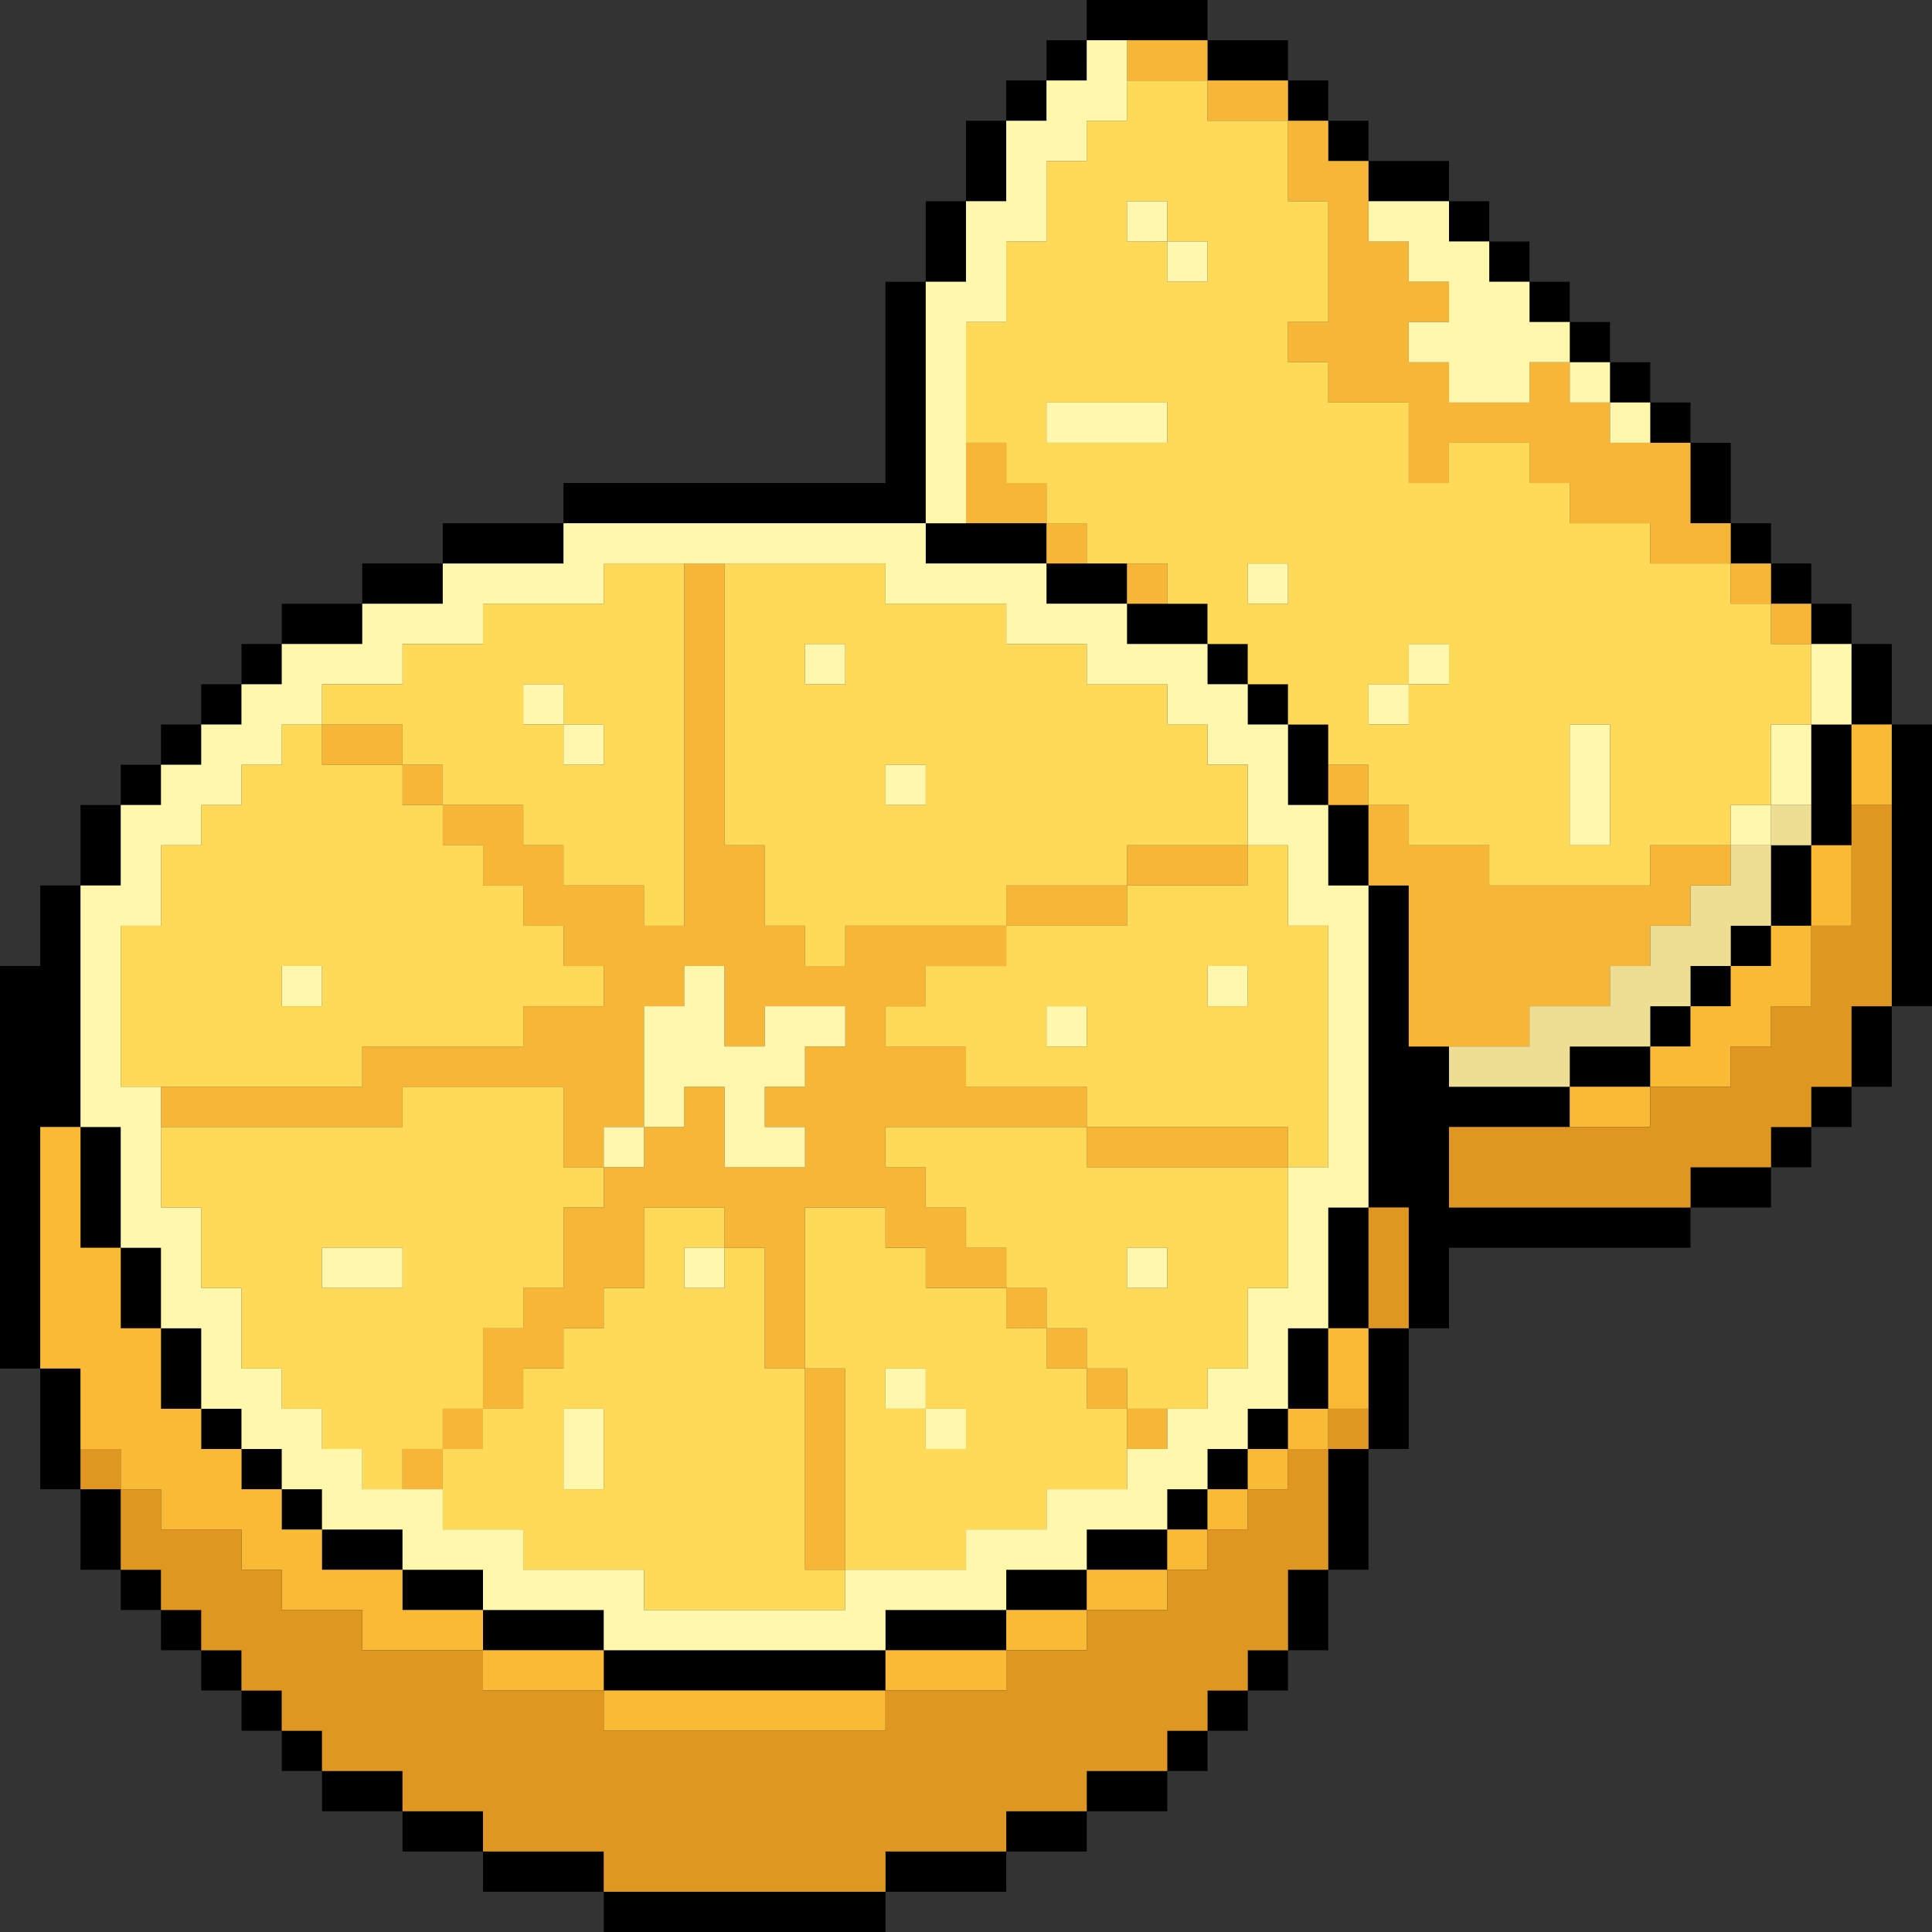 <svg id="Laranja" xmlns="http://www.w3.org/2000/svg" width="209.254" height="209.254" viewBox="0 0 209.254 209.254">
  <rect x="0" y="0" width="209.254" height="209.254" fill="#333333" stroke="none"/>
  <g id="Grupo_171" data-name="Grupo 171">
    <path id="Caminho_1626" data-name="Caminho 1626" d="M540,4.359V0h13.078V4.359Z" transform="translate(-422.295)" fill-rule="evenodd"/>
    <path id="Caminho_1627" data-name="Caminho 1627" d="M520,24.359V20h4.359v4.359Z" transform="translate(-406.654 -15.641)" fill-rule="evenodd"/>
    <path id="Caminho_1628" data-name="Caminho 1628" d="M600,20h8.719v4.359H600Z" transform="translate(-469.217 -15.641)" fill-rule="evenodd"/>
    <path id="Caminho_1629" data-name="Caminho 1629" d="M500,44.359V40h4.359v4.359Z" transform="translate(-391.014 -31.281)" fill-rule="evenodd"/>
    <path id="Caminho_1630" data-name="Caminho 1630" d="M640,40h4.359v4.359H640Z" transform="translate(-500.498 -31.281)" fill-rule="evenodd"/>
    <path id="Caminho_1631" data-name="Caminho 1631" d="M484.359,60v8.719H480V60Z" transform="translate(-375.373 -46.922)" fill-rule="evenodd"/>
    <path id="Caminho_1632" data-name="Caminho 1632" d="M660,60h4.359v4.359H660Z" transform="translate(-516.138 -46.922)" fill-rule="evenodd"/>
    <path id="Caminho_1633" data-name="Caminho 1633" d="M680,80h8.719v4.359H680Z" transform="translate(-531.779 -62.562)" fill-rule="evenodd"/>
    <path id="Caminho_1634" data-name="Caminho 1634" d="M464.359,100v8.719H460V100Z" transform="translate(-359.733 -78.203)" fill-rule="evenodd"/>
    <path id="Caminho_1635" data-name="Caminho 1635" d="M720,100h4.359v4.359H720Z" transform="translate(-563.06 -78.203)" fill-rule="evenodd"/>
    <path id="Caminho_1636" data-name="Caminho 1636" d="M740,120h4.359v4.359H740Z" transform="translate(-578.7 -93.843)" fill-rule="evenodd"/>
    <path id="Caminho_1637" data-name="Caminho 1637" d="M319.235,140v26.157H280V161.8h34.876V140Z" transform="translate(-218.968 -109.484)" fill-rule="evenodd"/>
    <path id="Caminho_1638" data-name="Caminho 1638" d="M760,140h4.359v4.359H760Z" transform="translate(-594.341 -109.484)" fill-rule="evenodd"/>
    <path id="Caminho_1639" data-name="Caminho 1639" d="M780,160h4.359v4.359H780Z" transform="translate(-609.982 -125.124)" fill-rule="evenodd"/>
    <path id="Caminho_1640" data-name="Caminho 1640" d="M800,180h4.359v4.359H800Z" transform="translate(-625.622 -140.765)" fill-rule="evenodd"/>
    <path id="Caminho_1641" data-name="Caminho 1641" d="M820,200h4.359v4.359H820Z" transform="translate(-641.263 -156.406)" fill-rule="evenodd"/>
    <path id="Caminho_1642" data-name="Caminho 1642" d="M840,220h4.359v8.719H840V220Z" transform="translate(-656.903 -172.046)" fill-rule="evenodd"/>
    <path id="Caminho_1643" data-name="Caminho 1643" d="M220,264.359V260h13.078v4.359Z" transform="translate(-172.046 -203.327)" fill-rule="evenodd"/>
    <path id="Caminho_1644" data-name="Caminho 1644" d="M460,260h13.078v4.359H460Z" transform="translate(-359.733 -203.327)" fill-rule="evenodd"/>
    <path id="Caminho_1645" data-name="Caminho 1645" d="M860,260h4.359v4.359H860Z" transform="translate(-672.544 -203.327)" fill-rule="evenodd"/>
    <path id="Caminho_1646" data-name="Caminho 1646" d="M180,284.359V280h8.719v4.359H180Z" transform="translate(-140.765 -218.968)" fill-rule="evenodd"/>
    <path id="Caminho_1647" data-name="Caminho 1647" d="M520,280h8.719v4.359H520Z" transform="translate(-406.654 -218.968)" fill-rule="evenodd"/>
    <path id="Caminho_1648" data-name="Caminho 1648" d="M880,280h4.359v4.359H880Z" transform="translate(-688.184 -218.968)" fill-rule="evenodd"/>
    <path id="Caminho_1649" data-name="Caminho 1649" d="M140,304.359V300h8.719v4.359H140Z" transform="translate(-109.484 -234.608)" fill-rule="evenodd"/>
    <path id="Caminho_1650" data-name="Caminho 1650" d="M560,300h8.719v4.359H560Z" transform="translate(-437.935 -234.608)" fill-rule="evenodd"/>
    <path id="Caminho_1651" data-name="Caminho 1651" d="M900,300h4.359v4.359H900Z" transform="translate(-703.825 -234.608)" fill-rule="evenodd"/>
    <path id="Caminho_1652" data-name="Caminho 1652" d="M120,324.359V320h4.359v4.359Z" transform="translate(-93.843 -250.249)" fill-rule="evenodd"/>
    <path id="Caminho_1653" data-name="Caminho 1653" d="M600,320h4.359v4.359H600Z" transform="translate(-469.217 -250.249)" fill-rule="evenodd"/>
    <path id="Caminho_1654" data-name="Caminho 1654" d="M920,320h4.359v8.719H920Z" transform="translate(-719.465 -250.249)" fill-rule="evenodd"/>
    <path id="Caminho_1655" data-name="Caminho 1655" d="M100,344.359V340h4.359v4.359Z" transform="translate(-78.203 -265.889)" fill-rule="evenodd"/>
    <path id="Caminho_1656" data-name="Caminho 1656" d="M620,340h4.359v4.359H620Z" transform="translate(-484.857 -265.889)" fill-rule="evenodd"/>
    <path id="Caminho_1657" data-name="Caminho 1657" d="M80,364.359V360h4.359v4.359Z" transform="translate(-62.562 -281.53)" fill-rule="evenodd"/>
    <path id="Caminho_1658" data-name="Caminho 1658" d="M640,360h4.359v8.719H640V360Z" transform="translate(-500.498 -281.53)" fill-rule="evenodd"/>
    <path id="Caminho_1659" data-name="Caminho 1659" d="M904.359,360v13.078H900V360Z" transform="translate(-703.825 -281.53)" fill-rule="evenodd"/>
    <path id="Caminho_1660" data-name="Caminho 1660" d="M940,360h4.359v30.516H940Z" transform="translate(-735.106 -281.53)" fill-rule="evenodd"/>
    <path id="Caminho_1661" data-name="Caminho 1661" d="M60,384.359V380h4.359v4.359Z" transform="translate(-46.922 -297.17)" fill-rule="evenodd"/>
    <path id="Caminho_1662" data-name="Caminho 1662" d="M44.359,400v8.719H40V400Z" transform="translate(-31.281 -312.811)" fill-rule="evenodd"/>
    <path id="Caminho_1663" data-name="Caminho 1663" d="M660,400h4.359v8.719H660V400Z" transform="translate(-516.138 -312.811)" fill-rule="evenodd"/>
    <path id="Caminho_1664" data-name="Caminho 1664" d="M884.359,420v8.719H880V420Z" transform="translate(-688.184 -328.452)" fill-rule="evenodd"/>
    <path id="Caminho_1665" data-name="Caminho 1665" d="M8.719,440v26.157H4.359v26.157H0V448.719H4.359V440Z" transform="translate(0 -344.092)" fill-rule="evenodd"/>
    <path id="Caminho_1666" data-name="Caminho 1666" d="M680,440h4.359v17.438h4.359V461.8H701.8v4.359H688.719v8.719h26.157v4.359H688.719v8.719h-4.359V474.876H680Z" transform="translate(-531.779 -344.092)" fill-rule="evenodd"/>
    <path id="Caminho_1667" data-name="Caminho 1667" d="M860,464.359V460h4.359v4.359Z" transform="translate(-672.544 -359.733)" fill-rule="evenodd"/>
    <path id="Caminho_1668" data-name="Caminho 1668" d="M840,484.359V480h4.359v4.359Z" transform="translate(-656.903 -375.373)" fill-rule="evenodd"/>
    <path id="Caminho_1669" data-name="Caminho 1669" d="M820,504.359V500h4.359v4.359Z" transform="translate(-641.263 -391.014)" fill-rule="evenodd"/>
    <path id="Caminho_1670" data-name="Caminho 1670" d="M924.359,500v8.719H920V500Z" transform="translate(-719.465 -391.014)" fill-rule="evenodd"/>
    <path id="Caminho_1671" data-name="Caminho 1671" d="M780,524.359V520h8.719v4.359H780Z" transform="translate(-609.982 -406.654)" fill-rule="evenodd"/>
    <path id="Caminho_1672" data-name="Caminho 1672" d="M900,544.359V540h4.359v4.359Z" transform="translate(-703.825 -422.295)" fill-rule="evenodd"/>
    <path id="Caminho_1673" data-name="Caminho 1673" d="M40,560h4.359v13.078H40V560Z" transform="translate(-31.281 -437.935)" fill-rule="evenodd"/>
    <path id="Caminho_1674" data-name="Caminho 1674" d="M880,564.359V560h4.359v4.359Z" transform="translate(-688.184 -437.935)" fill-rule="evenodd"/>
    <path id="Caminho_1675" data-name="Caminho 1675" d="M840,584.359V580h8.719v4.359H840Z" transform="translate(-656.903 -453.576)" fill-rule="evenodd"/>
    <path id="Caminho_1676" data-name="Caminho 1676" d="M664.359,600v13.078H660V600Z" transform="translate(-516.138 -469.217)" fill-rule="evenodd"/>
    <path id="Caminho_1677" data-name="Caminho 1677" d="M60,620h4.359v8.719H60V620Z" transform="translate(-46.922 -484.857)" fill-rule="evenodd"/>
    <path id="Caminho_1678" data-name="Caminho 1678" d="M80,660h4.359v8.719H80V660Z" transform="translate(-62.562 -516.138)" fill-rule="evenodd"/>
    <path id="Caminho_1679" data-name="Caminho 1679" d="M644.359,660v8.719H640V660Z" transform="translate(-500.498 -516.138)" fill-rule="evenodd"/>
    <path id="Caminho_1680" data-name="Caminho 1680" d="M680,660h4.359v13.078H680Z" transform="translate(-531.779 -516.138)" fill-rule="evenodd"/>
    <path id="Caminho_1681" data-name="Caminho 1681" d="M20,680h4.359v13.078H20V680Z" transform="translate(-15.641 -531.779)" fill-rule="evenodd"/>
    <path id="Caminho_1682" data-name="Caminho 1682" d="M100,700h4.359v4.359H100Z" transform="translate(-78.203 -547.419)" fill-rule="evenodd"/>
    <path id="Caminho_1683" data-name="Caminho 1683" d="M620,704.359V700h4.359v4.359Z" transform="translate(-484.857 -547.419)" fill-rule="evenodd"/>
    <path id="Caminho_1684" data-name="Caminho 1684" d="M120,720h4.359v4.359H120Z" transform="translate(-93.843 -563.06)" fill-rule="evenodd"/>
    <path id="Caminho_1685" data-name="Caminho 1685" d="M600,724.359V720h4.359v4.359Z" transform="translate(-469.217 -563.06)" fill-rule="evenodd"/>
    <path id="Caminho_1686" data-name="Caminho 1686" d="M664.359,720v13.078H660V720Z" transform="translate(-516.138 -563.06)" fill-rule="evenodd"/>
    <path id="Caminho_1687" data-name="Caminho 1687" d="M40,740h4.359v8.719H40V740Z" transform="translate(-31.281 -578.7)" fill-rule="evenodd"/>
    <path id="Caminho_1688" data-name="Caminho 1688" d="M140,740h4.359v4.359H140Z" transform="translate(-109.484 -578.7)" fill-rule="evenodd"/>
    <path id="Caminho_1689" data-name="Caminho 1689" d="M580,744.359V740h4.359v4.359Z" transform="translate(-453.576 -578.7)" fill-rule="evenodd"/>
    <path id="Caminho_1690" data-name="Caminho 1690" d="M160,760h8.719v4.359H160Z" transform="translate(-125.124 -594.341)" fill-rule="evenodd"/>
    <path id="Caminho_1691" data-name="Caminho 1691" d="M540,764.359V760h8.719v4.359H540Z" transform="translate(-422.295 -594.341)" fill-rule="evenodd"/>
    <path id="Caminho_1692" data-name="Caminho 1692" d="M60,780h4.359v4.359H60Z" transform="translate(-46.922 -609.982)" fill-rule="evenodd"/>
    <path id="Caminho_1693" data-name="Caminho 1693" d="M200,780h8.719v4.359H200Z" transform="translate(-156.406 -609.982)" fill-rule="evenodd"/>
    <path id="Caminho_1694" data-name="Caminho 1694" d="M500,784.359V780h8.719v4.359H500Z" transform="translate(-391.014 -609.982)" fill-rule="evenodd"/>
    <path id="Caminho_1695" data-name="Caminho 1695" d="M644.359,780v8.719H640V780Z" transform="translate(-500.498 -609.982)" fill-rule="evenodd"/>
    <path id="Caminho_1696" data-name="Caminho 1696" d="M80,800h4.359v4.359H80Z" transform="translate(-62.562 -625.622)" fill-rule="evenodd"/>
    <path id="Caminho_1697" data-name="Caminho 1697" d="M240,800h13.078v4.359H240Z" transform="translate(-187.687 -625.622)" fill-rule="evenodd"/>
    <path id="Caminho_1698" data-name="Caminho 1698" d="M440,804.359V800h13.078v4.359H440Z" transform="translate(-344.092 -625.622)" fill-rule="evenodd"/>
    <path id="Caminho_1699" data-name="Caminho 1699" d="M100,820h4.359v4.359H100Z" transform="translate(-78.203 -641.263)" fill-rule="evenodd"/>
    <path id="Caminho_1700" data-name="Caminho 1700" d="M300,820h30.516v4.359H300Z" transform="translate(-234.608 -641.263)" fill-rule="evenodd"/>
    <path id="Caminho_1701" data-name="Caminho 1701" d="M620,824.359V820h4.359v4.359Z" transform="translate(-484.857 -641.263)" fill-rule="evenodd"/>
    <path id="Caminho_1702" data-name="Caminho 1702" d="M120,840h4.359v4.359H120Z" transform="translate(-93.843 -656.903)" fill-rule="evenodd"/>
    <path id="Caminho_1703" data-name="Caminho 1703" d="M600,844.359V840h4.359v4.359Z" transform="translate(-469.217 -656.903)" fill-rule="evenodd"/>
    <path id="Caminho_1704" data-name="Caminho 1704" d="M140,860h4.359v4.359H140Z" transform="translate(-109.484 -672.544)" fill-rule="evenodd"/>
    <path id="Caminho_1705" data-name="Caminho 1705" d="M580,864.359V860h4.359v4.359Z" transform="translate(-453.576 -672.544)" fill-rule="evenodd"/>
    <path id="Caminho_1706" data-name="Caminho 1706" d="M160,880h8.719v4.359H160Z" transform="translate(-125.124 -688.184)" fill-rule="evenodd"/>
    <path id="Caminho_1707" data-name="Caminho 1707" d="M540,884.359V880h8.719v4.359H540Z" transform="translate(-422.295 -688.184)" fill-rule="evenodd"/>
    <path id="Caminho_1708" data-name="Caminho 1708" d="M200,900h8.719v4.359H200Z" transform="translate(-156.406 -703.825)" fill-rule="evenodd"/>
    <path id="Caminho_1709" data-name="Caminho 1709" d="M500,904.359V900h8.719v4.359H500Z" transform="translate(-391.014 -703.825)" fill-rule="evenodd"/>
    <path id="Caminho_1710" data-name="Caminho 1710" d="M240,920h13.078v4.359H240Z" transform="translate(-187.687 -719.465)" fill-rule="evenodd"/>
    <path id="Caminho_1711" data-name="Caminho 1711" d="M440,924.359V920h13.078v4.359H440Z" transform="translate(-344.092 -719.465)" fill-rule="evenodd"/>
    <path id="Caminho_1712" data-name="Caminho 1712" d="M300,944.359V940h30.516v4.359Z" transform="translate(-234.608 -735.106)" fill-rule="evenodd"/>
  </g>
  <g id="Grupo_172" data-name="Grupo 172" transform="translate(17.438 4.359)">
    <path id="Caminho_1713" data-name="Caminho 1713" d="M560,20h8.719v4.359H560Z" transform="translate(-455.373 -20)" fill="#f6b739" fill-rule="evenodd"/>
    <path id="Caminho_1714" data-name="Caminho 1714" d="M600,40h8.719v4.359H600Z" transform="translate(-486.654 -35.641)" fill="#f6b739" fill-rule="evenodd"/>
    <path id="Caminho_1715" data-name="Caminho 1715" d="M640,60h4.359v4.359h4.359v8.719h4.359v4.359h4.359V81.8h-4.359v4.359h4.359v4.359h8.719V86.157h4.359v4.359h4.359v4.359h8.719v8.719h4.359v4.359h-8.719v-4.359h-8.719V99.235h-4.359V94.876h-8.719v4.359h-4.359V90.516h-8.719V86.157H640V81.8h4.359V68.719H640V60Z" transform="translate(-517.935 -51.281)" fill="#f6b739" fill-rule="evenodd"/>
    <path id="Caminho_1716" data-name="Caminho 1716" d="M488.719,228.719H480V220h4.359v4.359h4.359Z" transform="translate(-392.811 -176.406)" fill="#f6b739" fill-rule="evenodd"/>
    <path id="Caminho_1717" data-name="Caminho 1717" d="M520,260h4.359v4.359H520Z" transform="translate(-424.092 -207.687)" fill="#f6b739" fill-rule="evenodd"/>
    <path id="Caminho_1718" data-name="Caminho 1718" d="M171.548,319.235v4.359H162.83v4.359H158.47v4.359h8.719v4.359h13.078v4.359h-21.8v4.359h4.359v4.359h4.359v4.359h4.359v4.359H162.83v-4.359H158.47v-4.359h-8.719v17.438h-4.359V354.111h-4.359v-4.359h-8.719v8.719h-4.359v4.359h-4.359v4.359h-4.359v4.359h-4.359V362.83h4.359V358.47h4.359v-8.719h4.359v-4.359h4.359v-4.359h4.359v-4.359h4.359v8.719h8.719v-4.359h-4.359v-4.359h4.359v-4.359h4.359v-4.359h-8.719v4.359h-4.359v-8.719h-4.359v4.359h-4.359v13.078h-4.359v4.359h-4.359v-8.719H106.157v4.359H80v-4.359h21.8v-4.359h17.438v-4.359h8.719v-4.359h-4.359v-4.359h-4.359v-4.359h-4.359v-4.359h-4.359v-4.359h8.719v4.359h4.359v4.359h8.719v4.359h4.359V280h4.359v30.516h4.359v8.719h4.359v4.359h4.359v-4.359h17.438Z" transform="translate(-80 -223.327)" fill="#f6b739" fill-rule="evenodd"/>
    <path id="Caminho_1719" data-name="Caminho 1719" d="M560,284.359V280h4.359v4.359Z" transform="translate(-455.373 -223.327)" fill="#f6b739" fill-rule="evenodd"/>
    <path id="Caminho_1720" data-name="Caminho 1720" d="M860,280h4.359v4.359H860Z" transform="translate(-689.982 -223.327)" fill="#f6b739" fill-rule="evenodd"/>
    <path id="Caminho_1721" data-name="Caminho 1721" d="M880,300h4.359v4.359H880Z" transform="translate(-705.622 -238.968)" fill="#f6b739" fill-rule="evenodd"/>
    <path id="Caminho_1722" data-name="Caminho 1722" d="M168.719,364.359H160V360h8.719Z" transform="translate(-142.562 -285.889)" fill="#f6b739" fill-rule="evenodd"/>
    <path id="Caminho_1723" data-name="Caminho 1723" d="M200,380h4.359v4.359H200Z" transform="translate(-173.843 -301.53)" fill="#f6b739" fill-rule="evenodd"/>
    <path id="Caminho_1724" data-name="Caminho 1724" d="M664.359,384.359H660V380h4.359Z" transform="translate(-533.576 -301.53)" fill="#f6b739" fill-rule="evenodd"/>
    <path id="Caminho_1725" data-name="Caminho 1725" d="M680,400h4.359v4.359h8.719v4.359h17.438v-4.359h8.719v4.359h-4.359v4.359h-4.359v4.359h-4.359V421.8h-8.719v4.359H684.359V408.719H680V400Z" transform="translate(-549.217 -317.17)" fill="#f6b739" fill-rule="evenodd"/>
    <path id="Caminho_1726" data-name="Caminho 1726" d="M560,424.359V420h13.078v4.359H560Z" transform="translate(-455.373 -332.811)" fill="#f6b739" fill-rule="evenodd"/>
    <path id="Caminho_1727" data-name="Caminho 1727" d="M500,444.359V440h13.078v4.359H500Z" transform="translate(-408.452 -348.452)" fill="#f6b739" fill-rule="evenodd"/>
    <path id="Caminho_1728" data-name="Caminho 1728" d="M540,560h21.8v4.359H540Z" transform="translate(-439.733 -442.295)" fill="#f6b739" fill-rule="evenodd"/>
    <path id="Caminho_1729" data-name="Caminho 1729" d="M500,640h4.359v4.359H500Z" transform="translate(-408.452 -504.857)" fill="#f6b739" fill-rule="evenodd"/>
    <path id="Caminho_1730" data-name="Caminho 1730" d="M520,660h4.359v4.359H520Z" transform="translate(-424.092 -520.498)" fill="#f6b739" fill-rule="evenodd"/>
    <path id="Caminho_1731" data-name="Caminho 1731" d="M400,680h4.359v21.8H400V680Z" transform="translate(-330.249 -536.138)" fill="#f6b739" fill-rule="evenodd"/>
    <path id="Caminho_1732" data-name="Caminho 1732" d="M540,680h4.359v4.359H540Z" transform="translate(-439.733 -536.138)" fill="#f6b739" fill-rule="evenodd"/>
    <path id="Caminho_1733" data-name="Caminho 1733" d="M220,704.359V700h4.359v4.359Z" transform="translate(-189.484 -551.779)" fill="#f6b739" fill-rule="evenodd"/>
    <path id="Caminho_1734" data-name="Caminho 1734" d="M560,700h4.359v4.359H560Z" transform="translate(-455.373 -551.779)" fill="#f6b739" fill-rule="evenodd"/>
    <path id="Caminho_1735" data-name="Caminho 1735" d="M204.359,720v4.359H200V720Z" transform="translate(-173.843 -567.419)" fill="#f6b739" fill-rule="evenodd"/>
  </g>
  <g id="Grupo_173" data-name="Grupo 173" transform="translate(13.078 8.719)">
    <path id="Caminho_1736" data-name="Caminho 1736" d="M497.438,40h8.719v4.359h8.719v8.719h4.359V66.157h-4.359v4.359h4.359v4.359h8.719v8.719h4.359V79.235h8.719v4.359h4.359v4.359h8.719v4.359h8.719v4.359h4.359v4.359h4.359v8.719h-4.359v8.719H562.83v4.359h-8.719v4.359H536.673V122.83h-8.719V118.47h-4.359v-4.359h-4.359v-4.359h-4.359v-4.359h-4.359v-4.359h-4.359V96.673H501.8V92.313h-8.719V87.954h-4.359V83.594h-4.359V79.235H480V66.157h4.359V57.438h4.359V48.719h4.359V44.359h4.359V40ZM501.8,57.438V61.8h4.359V57.438H501.8V53.078h-4.359v4.359Zm-13.078,21.8H501.8V74.876H488.719v4.359Zm26.157,17.438V92.313h-4.359v4.359Zm13.078,8.719h-4.359v4.359h4.359v-4.359h4.359v-4.359h-4.359v4.359Zm17.438,13.078v4.359h4.359V109.751h-4.359v8.719Z" transform="translate(-388.452 -40)" fill="#ffda59" fill-rule="evenodd"/>
    <path id="Caminho_1737" data-name="Caminho 1737" d="M173.078,306.157V301.8h-4.359v-4.359H160v-4.359h8.719v-4.359h8.719v-4.359h13.078V280h8.719v39.235h-4.359v-4.359h-8.719v-4.359H181.8v-4.359h-8.719Zm13.078-8.719V301.8h4.359v-4.359h-4.359v-4.359H181.8v4.359Z" transform="translate(-138.203 -227.687)" fill="#ffda59" fill-rule="evenodd"/>
    <path id="Caminho_1738" data-name="Caminho 1738" d="M416.673,310.516H403.595v4.359H390.516v4.359H373.078v4.359h-4.359v-4.359h-4.359v-8.719H360V280h17.438v4.359h13.078v4.359h8.719v4.359h8.719v4.359h4.359V301.8h4.359v8.719Zm-43.594-17.438v-4.359h-4.359v4.359Zm8.719,13.078V301.8h-4.359v4.359Z" transform="translate(-294.608 -227.687)" fill="#ffda59" fill-rule="evenodd"/>
    <path id="Caminho_1739" data-name="Caminho 1739" d="M81.8,360v4.359h8.719v4.359h4.359v4.359h4.359v4.359h4.359V381.8h4.359v4.359h4.359v4.359h-8.719v4.359H86.157v4.359H60V381.8h4.359v-8.719h4.359v-4.359h4.359v-4.359h4.359V360Zm0,30.516v-4.359H77.438v4.359Z" transform="translate(-60 -290.249)" fill="#ffda59" fill-rule="evenodd"/>
    <path id="Caminho_1740" data-name="Caminho 1740" d="M479.235,420h4.359v8.719h4.359v26.157h-4.359v-4.359H461.8v-4.359H448.719V441.8H440v-4.359h4.359v-4.359h8.719v-4.359h13.078v-4.359h13.078V420Zm0,17.438v-4.359h-4.359v4.359ZM461.8,441.8v-4.359h-4.359V441.8Z" transform="translate(-357.17 -337.17)" fill="#ffda59" fill-rule="evenodd"/>
    <path id="Caminho_1741" data-name="Caminho 1741" d="M114.876,574.876h-4.359v4.359h-4.359v4.359H101.8v-4.359H97.438v-4.359H93.078v-4.359H88.719V561.8H84.359v-8.719H80v-8.719h26.157V540h17.438v8.719h4.359v4.359h-4.359V561.8h-4.359v4.359h-4.359v8.719ZM101.8,561.8h4.359v-4.359H97.438V561.8Z" transform="translate(-75.641 -431.014)" fill="#ffda59" fill-rule="evenodd"/>
    <path id="Caminho_1742" data-name="Caminho 1742" d="M461.8,560v4.359h21.8v13.078h-4.359v8.719h-4.359v4.359h-8.719v-4.359H461.8V581.8h-4.359v-4.359h-4.359v-4.359h-4.359v-4.359h-4.359v-4.359H440V560h21.8Zm8.719,17.438v-4.359h-4.359v4.359Z" transform="translate(-357.17 -446.654)" fill="#ffda59" fill-rule="evenodd"/>
    <path id="Caminho_1743" data-name="Caminho 1743" d="M250.516,604.359h-4.359v4.359h4.359v-4.359h4.359v13.078h4.359v21.8h4.359v4.359H241.8v-4.359H228.719v-4.359H220v-8.719h4.359V621.8h4.359v-4.359h4.359v-4.359h4.359v-4.359H241.8V600h8.719v4.359Zm-17.438,26.157h4.359V621.8h-4.359v8.719Z" transform="translate(-185.124 -477.935)" fill="#ffda59" fill-rule="evenodd"/>
    <path id="Caminho_1744" data-name="Caminho 1744" d="M421.8,608.719v4.359h4.359v4.359h4.359V621.8h4.359v8.719h-8.719v4.359h-8.719v4.359H404.359v-21.8H400V600h8.719v4.359h4.359v4.359H421.8ZM413.078,621.8v4.359h4.359V621.8h-4.359v-4.359h-4.359V621.8Z" transform="translate(-325.889 -477.935)" fill="#ffda59" fill-rule="evenodd"/>
  </g>
  <g id="Grupo_174" data-name="Grupo 174" transform="translate(156.94 87.189)">
    <path id="Caminho_1745" data-name="Caminho 1745" d="M880,404.359V400h4.359v4.359Z" transform="translate(-845.124 -400)" fill="#edde94" fill-rule="evenodd"/>
    <path id="Caminho_1746" data-name="Caminho 1746" d="M754.876,420v8.719h-4.359v4.359h-4.359v4.359H741.8V441.8h-8.719v4.359H720V441.8h8.719v-4.359h8.719v-4.359H741.8v-4.359h4.359v-4.359h4.359V420Z" transform="translate(-720 -415.641)" fill="#edde94" fill-rule="evenodd"/>
  </g>
  <g id="Grupo_175" data-name="Grupo 175" transform="translate(8.719 4.359)">
    <path id="Caminho_1747" data-name="Caminho 1747" d="M477.438,20H481.8v8.719h-4.359v4.359h-4.359V41.8h-4.359v8.719h-4.359v21.8H460V46.157h4.359V37.438h4.359V28.719h4.359V24.359h4.359Z" transform="translate(-368.452 -20)" fill="#fff7ac" fill-rule="evenodd"/>
    <path id="Caminho_1748" data-name="Caminho 1748" d="M564.359,104.359H560V100h4.359Z" transform="translate(-446.654 -82.562)" fill="#fff7ac" fill-rule="evenodd"/>
    <path id="Caminho_1749" data-name="Caminho 1749" d="M701.8,117.438h-4.359V121.8h-8.719v-4.359h-4.359v-4.359h4.359v-4.359h-4.359v-4.359H680V100h8.719v4.359h4.359v4.359h4.359v4.359H701.8Z" transform="translate(-540.498 -82.562)" fill="#fff7ac" fill-rule="evenodd"/>
    <path id="Caminho_1750" data-name="Caminho 1750" d="M580,120h4.359v4.359H580Z" transform="translate(-462.295 -98.203)" fill="#fff7ac" fill-rule="evenodd"/>
    <path id="Caminho_1751" data-name="Caminho 1751" d="M780,180h4.359v4.359H780Z" transform="translate(-618.701 -145.124)" fill="#fff7ac" fill-rule="evenodd"/>
    <path id="Caminho_1752" data-name="Caminho 1752" d="M520,200h13.078v4.359H520Z" transform="translate(-415.373 -160.765)" fill="#fff7ac" fill-rule="evenodd"/>
    <path id="Caminho_1753" data-name="Caminho 1753" d="M800,200h4.359v4.359H800Z" transform="translate(-634.341 -160.765)" fill="#fff7ac" fill-rule="evenodd"/>
    <path id="Caminho_1754" data-name="Caminho 1754" d="M131.548,260v4.359h13.078v4.359h8.719v4.359h8.719v4.359h4.359V281.8h4.359v8.719h4.359v8.719H179.5v34.876h-4.359v13.078h-4.359v8.719h-4.359v4.359h-4.359v4.359h-4.359v4.359h-8.719v4.359h-8.719v4.359H127.189v4.359H96.673v-4.359H83.594v-4.359H74.876v-4.359H66.157v-4.359H61.8v-4.359H57.438v-4.359H53.078v-8.719H48.719V338.47H44.359V325.392H40V299.235h4.359v-8.719h4.359v-4.359h4.359V281.8h4.359v-4.359H61.8v-4.359h8.719v-4.359h8.719v-4.359H92.313V260h39.235Zm-39.235,8.719H83.594v4.359H74.876v4.359H66.157V281.8H61.8v4.359H57.438v4.359H53.078v4.359H48.719v8.719H44.359v17.438h4.359v13.078h4.359v8.719h4.359v8.719H61.8v4.359h4.359v4.359h4.359v4.359h8.719v4.359h8.719v4.359h13.078v4.359h21.8v-4.359h13.078v-4.359h8.719v-4.359h8.719v-4.359h4.359v-4.359h4.359v-4.359h4.359V342.83h4.359V329.751h4.359V303.594h-4.359v-8.719h-4.359v-8.719h-4.359V281.8h-4.359v-4.359h-8.719v-4.359h-8.719v-4.359H127.189v-4.359H96.673v4.359Z" transform="translate(-40 -207.687)" fill="#fff7ac" fill-rule="evenodd"/>
    <path id="Caminho_1755" data-name="Caminho 1755" d="M620,284.359V280h4.359v4.359Z" transform="translate(-493.576 -223.327)" fill="#fff7ac" fill-rule="evenodd"/>
    <path id="Caminho_1756" data-name="Caminho 1756" d="M400,324.359V320h4.359v4.359Z" transform="translate(-321.53 -254.608)" fill="#fff7ac" fill-rule="evenodd"/>
    <path id="Caminho_1757" data-name="Caminho 1757" d="M700,324.359V320h4.359v4.359Z" transform="translate(-556.138 -254.608)" fill="#fff7ac" fill-rule="evenodd"/>
    <path id="Caminho_1758" data-name="Caminho 1758" d="M904.359,320v8.719H900V320Z" transform="translate(-712.544 -254.608)" fill="#fff7ac" fill-rule="evenodd"/>
    <path id="Caminho_1759" data-name="Caminho 1759" d="M264.359,344.359H260V340h4.359Z" transform="translate(-212.046 -270.249)" fill="#fff7ac" fill-rule="evenodd"/>
    <path id="Caminho_1760" data-name="Caminho 1760" d="M684.359,340v4.359H680V340Z" transform="translate(-540.498 -270.249)" fill="#fff7ac" fill-rule="evenodd"/>
    <path id="Caminho_1761" data-name="Caminho 1761" d="M280,360h4.359v4.359H280Z" transform="translate(-227.687 -285.889)" fill="#fff7ac" fill-rule="evenodd"/>
    <path id="Caminho_1762" data-name="Caminho 1762" d="M780,364.359V360h4.359v13.078H780v-8.719Z" transform="translate(-618.701 -285.889)" fill="#fff7ac" fill-rule="evenodd"/>
    <path id="Caminho_1763" data-name="Caminho 1763" d="M884.359,360v8.719H880V360Z" transform="translate(-696.903 -285.889)" fill="#fff7ac" fill-rule="evenodd"/>
    <path id="Caminho_1764" data-name="Caminho 1764" d="M440,384.359V380h4.359v4.359Z" transform="translate(-352.811 -301.53)" fill="#fff7ac" fill-rule="evenodd"/>
    <path id="Caminho_1765" data-name="Caminho 1765" d="M864.359,400v4.359H860V400Z" transform="translate(-681.263 -317.17)" fill="#fff7ac" fill-rule="evenodd"/>
    <path id="Caminho_1766" data-name="Caminho 1766" d="M140,484.359V480h4.359v4.359Z" transform="translate(-118.203 -379.733)" fill="#fff7ac" fill-rule="evenodd"/>
    <path id="Caminho_1767" data-name="Caminho 1767" d="M320,497.438V484.359h4.359V480h4.359v8.719h4.359v-4.359H341.8v4.359h-4.359v4.359h-4.359v4.359h4.359V501.8h-8.719v-8.719h-4.359v4.359Z" transform="translate(-258.968 -379.733)" fill="#fff7ac" fill-rule="evenodd"/>
    <path id="Caminho_1768" data-name="Caminho 1768" d="M600,484.359V480h4.359v4.359Z" transform="translate(-477.935 -379.733)" fill="#fff7ac" fill-rule="evenodd"/>
    <path id="Caminho_1769" data-name="Caminho 1769" d="M520,504.359V500h4.359v4.359Z" transform="translate(-415.373 -395.373)" fill="#fff7ac" fill-rule="evenodd"/>
    <path id="Caminho_1770" data-name="Caminho 1770" d="M304.359,560v4.359H300V560Z" transform="translate(-243.327 -442.295)" fill="#fff7ac" fill-rule="evenodd"/>
    <path id="Caminho_1771" data-name="Caminho 1771" d="M160,624.359V620h8.719v4.359H160Z" transform="translate(-133.843 -489.217)" fill="#fff7ac" fill-rule="evenodd"/>
    <path id="Caminho_1772" data-name="Caminho 1772" d="M340,624.359V620h4.359v4.359Z" transform="translate(-274.608 -489.217)" fill="#fff7ac" fill-rule="evenodd"/>
    <path id="Caminho_1773" data-name="Caminho 1773" d="M560,624.359V620h4.359v4.359Z" transform="translate(-446.654 -489.217)" fill="#fff7ac" fill-rule="evenodd"/>
    <path id="Caminho_1774" data-name="Caminho 1774" d="M444.359,684.359H440V680h4.359Z" transform="translate(-352.811 -536.138)" fill="#fff7ac" fill-rule="evenodd"/>
    <path id="Caminho_1775" data-name="Caminho 1775" d="M280,704.359V700h4.359v8.719H280Z" transform="translate(-227.687 -551.779)" fill="#fff7ac" fill-rule="evenodd"/>
    <path id="Caminho_1776" data-name="Caminho 1776" d="M460,700h4.359v4.359H460Z" transform="translate(-368.452 -551.779)" fill="#fff7ac" fill-rule="evenodd"/>
  </g>
  <g id="Grupo_176" data-name="Grupo 176" transform="translate(4.359 78.47)">
    <path id="Caminho_1777" data-name="Caminho 1777" d="M920,360h4.359v8.719H920V360Z" transform="translate(-723.825 -360)" fill="#f9ba35" fill-rule="evenodd"/>
    <path id="Caminho_1778" data-name="Caminho 1778" d="M900,428.719V420h4.359v8.719Z" transform="translate(-708.184 -406.922)" fill="#f9ba35" fill-rule="evenodd"/>
    <path id="Caminho_1779" data-name="Caminho 1779" d="M837.438,460v8.719h-4.359v4.359h-4.359v4.359H820v-4.359h4.359v-4.359h4.359v-4.359h4.359V460Z" transform="translate(-645.622 -438.203)" fill="#f9ba35" fill-rule="evenodd"/>
    <path id="Caminho_1780" data-name="Caminho 1780" d="M788.719,540v4.359H780V540h8.719Z" transform="translate(-614.341 -500.765)" fill="#f9ba35" fill-rule="evenodd"/>
    <path id="Caminho_1781" data-name="Caminho 1781" d="M20,560h4.359v13.078h4.359V581.8h4.359v8.719h4.359v4.359H41.8v4.359h4.359v4.359h4.359v4.359h8.719v4.359h8.719v4.359H54.876v-4.359H46.157v-4.359H41.8v-4.359H33.078v-4.359H28.719v-4.359H24.359v-8.719H20Z" transform="translate(-20 -516.406)" fill="#f9ba35" fill-rule="evenodd"/>
    <path id="Caminho_1782" data-name="Caminho 1782" d="M660,668.719V660h4.359v8.719Z" transform="translate(-520.498 -594.608)" fill="#f9ba35" fill-rule="evenodd"/>
    <path id="Caminho_1783" data-name="Caminho 1783" d="M640,704.359V700h4.359v4.359Z" transform="translate(-504.857 -625.889)" fill="#f9ba35" fill-rule="evenodd"/>
    <path id="Caminho_1784" data-name="Caminho 1784" d="M620,724.359V720h4.359v4.359Z" transform="translate(-489.217 -641.53)" fill="#f9ba35" fill-rule="evenodd"/>
    <path id="Caminho_1785" data-name="Caminho 1785" d="M600,744.359V740h4.359v4.359Z" transform="translate(-473.576 -657.17)" fill="#f9ba35" fill-rule="evenodd"/>
    <path id="Caminho_1786" data-name="Caminho 1786" d="M580,764.359V760h4.359v4.359Z" transform="translate(-457.935 -672.811)" fill="#f9ba35" fill-rule="evenodd"/>
    <path id="Caminho_1787" data-name="Caminho 1787" d="M540,784.359V780h8.719v4.359H540Z" transform="translate(-426.654 -688.452)" fill="#f9ba35" fill-rule="evenodd"/>
    <path id="Caminho_1788" data-name="Caminho 1788" d="M500,804.359V800h8.719v4.359H500Z" transform="translate(-395.373 -704.092)" fill="#f9ba35" fill-rule="evenodd"/>
    <path id="Caminho_1789" data-name="Caminho 1789" d="M240,820h13.078v4.359H240Z" transform="translate(-192.046 -719.733)" fill="#f9ba35" fill-rule="evenodd"/>
    <path id="Caminho_1790" data-name="Caminho 1790" d="M440,824.359V820h13.078v4.359H440Z" transform="translate(-348.452 -719.733)" fill="#f9ba35" fill-rule="evenodd"/>
    <path id="Caminho_1791" data-name="Caminho 1791" d="M300,844.359V840h30.516v4.359Z" transform="translate(-238.968 -735.373)" fill="#f9ba35" fill-rule="evenodd"/>
  </g>
  <g id="Grupo_177" data-name="Grupo 177" transform="translate(8.719 87.189)">
    <path id="Caminho_1792" data-name="Caminho 1792" d="M763.595,400h4.359v21.8h-4.359v8.719h-4.359v4.359h-4.359v4.359h-8.719v4.359H720v-8.719h21.8v-4.359h8.719v-4.359h4.359V421.8h4.359v-8.719h4.359V400Z" transform="translate(-571.779 -400)" fill="#df9722" fill-rule="evenodd"/>
    <path id="Caminho_1793" data-name="Caminho 1793" d="M680,604.359V600h4.359v13.078H680v-8.719Z" transform="translate(-540.498 -556.406)" fill="#df9722" fill-rule="evenodd"/>
    <path id="Caminho_1794" data-name="Caminho 1794" d="M660,704.359V700h4.359v4.359Z" transform="translate(-524.857 -634.608)" fill="#df9722" fill-rule="evenodd"/>
    <path id="Caminho_1795" data-name="Caminho 1795" d="M40,724.359V720h4.359v4.359Z" transform="translate(-40 -650.249)" fill="#df9722" fill-rule="evenodd"/>
    <path id="Caminho_1796" data-name="Caminho 1796" d="M190.783,720v13.078h-4.359V741.8h-4.359v4.359h-4.359v4.359h-4.359v4.359h-8.719v4.359h-8.719v4.359H142.83v4.359H112.313v-4.359H99.235v-4.359H90.516v-4.359H81.8v-4.359H77.438v-4.359H73.078V741.8H68.719v-4.359H64.359v-4.359H60v-8.719h4.359v4.359h8.719v4.359h4.359v4.359h8.719V741.8H99.235v4.359h13.078v4.359H142.83v-4.359h13.078V741.8h8.719v-4.359h8.719v-4.359h4.359v-4.359h4.359v-4.359h4.359V720Z" transform="translate(-55.641 -650.249)" fill="#df9722" fill-rule="evenodd"/>
  </g>
</svg>
